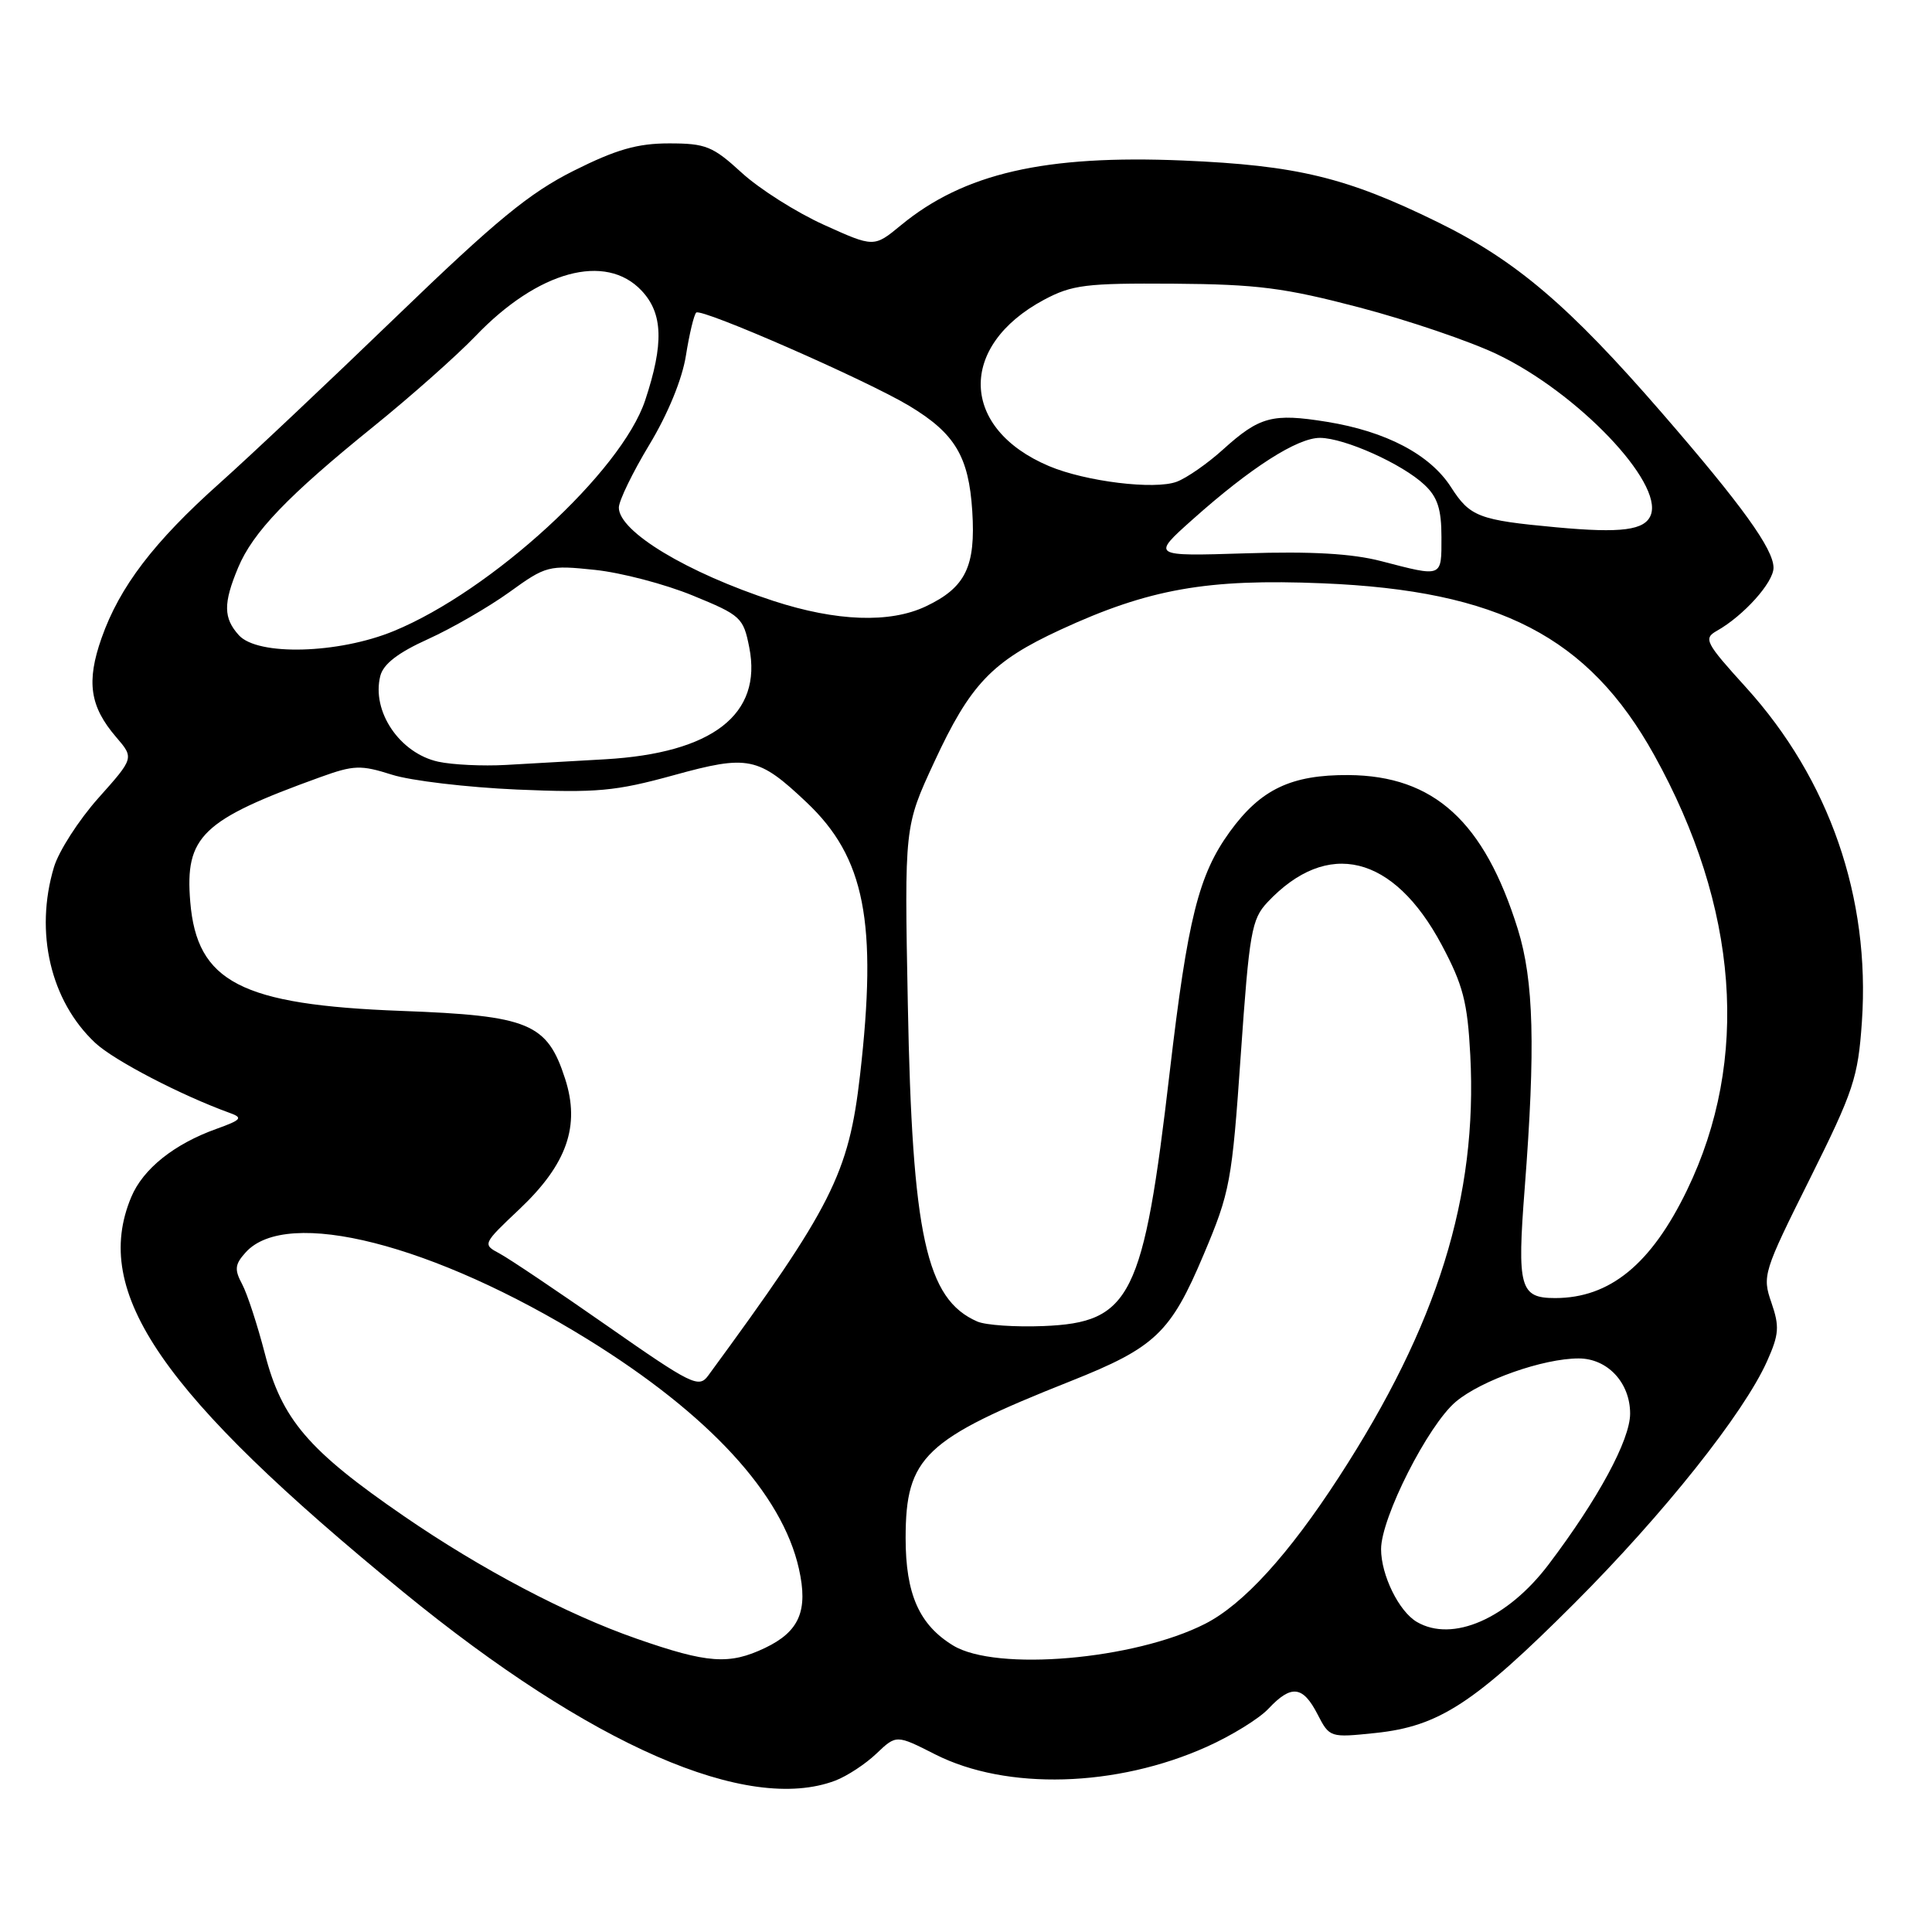 <?xml version="1.0" encoding="UTF-8" standalone="no"?>
<!DOCTYPE svg PUBLIC "-//W3C//DTD SVG 1.1//EN" "http://www.w3.org/Graphics/SVG/1.1/DTD/svg11.dtd" >
<svg xmlns="http://www.w3.org/2000/svg" xmlns:xlink="http://www.w3.org/1999/xlink" version="1.1" viewBox="0 0 256 256">
 <g >
 <path fill="currentColor"
d=" M 110.68 235.94 C 112.23 235.35 114.69 233.74 116.13 232.36 C 118.77 229.85 118.77 229.85 123.93 232.47 C 133.37 237.25 147.93 236.84 159.92 231.45 C 163.18 229.99 166.86 227.72 168.09 226.40 C 171.10 223.20 172.63 223.37 174.57 227.13 C 176.18 230.25 176.22 230.26 182.26 229.63 C 190.68 228.75 195.37 225.69 208.60 212.46 C 220.43 200.63 231.04 187.30 234.14 180.38 C 235.74 176.80 235.81 175.77 234.72 172.60 C 233.49 169.06 233.65 168.55 239.81 156.21 C 245.62 144.55 246.20 142.79 246.71 135.40 C 247.84 118.95 242.41 103.28 231.36 91.09 C 225.96 85.14 225.69 84.61 227.49 83.59 C 231.04 81.59 235.00 77.18 235.00 75.23 C 235.00 72.75 230.81 66.94 220.20 54.70 C 207.87 40.48 200.86 34.51 190.50 29.43 C 178.41 23.50 171.85 21.91 156.76 21.27 C 138.46 20.50 127.72 22.96 119.36 29.86 C 115.80 32.79 115.80 32.79 109.15 29.78 C 105.49 28.12 100.60 25.02 98.27 22.88 C 94.45 19.38 93.52 19.00 88.66 19.00 C 84.46 19.00 81.66 19.80 76.03 22.62 C 70.16 25.56 65.74 29.19 52.58 41.89 C 43.66 50.50 33.10 60.46 29.11 64.02 C 20.40 71.79 15.85 77.75 13.46 84.54 C 11.42 90.33 11.90 93.61 15.39 97.67 C 17.77 100.44 17.77 100.44 13.03 105.75 C 10.43 108.67 7.78 112.79 7.15 114.90 C 4.56 123.54 6.70 132.65 12.62 138.19 C 15.10 140.51 24.02 145.15 30.50 147.49 C 32.22 148.11 31.97 148.40 28.71 149.57 C 23.08 151.58 18.95 154.88 17.39 158.62 C 12.09 171.28 21.35 184.71 53.50 211.00 C 78.35 231.31 99.04 240.34 110.68 235.94 Z  M 84.37 217.14 C 75.14 213.93 63.75 207.93 53.50 200.88 C 40.84 192.18 37.34 188.08 35.09 179.34 C 34.11 175.56 32.76 171.42 32.08 170.15 C 31.04 168.21 31.12 167.53 32.56 165.94 C 38.02 159.90 57.46 164.85 77.89 177.48 C 93.94 187.41 103.65 197.96 105.86 207.87 C 107.11 213.42 105.92 216.19 101.37 218.36 C 96.63 220.62 93.77 220.42 84.37 217.14 Z  M 126.30 218.04 C 121.80 215.30 120.00 211.23 120.00 203.80 C 120.01 193.04 122.46 190.71 141.86 183.01 C 153.08 178.55 155.12 176.61 159.49 166.24 C 163.00 157.93 163.24 156.62 164.41 139.76 C 165.54 123.52 165.84 121.80 167.94 119.56 C 175.89 111.10 184.65 113.24 191.03 125.20 C 193.87 130.53 194.45 132.78 194.82 139.81 C 195.80 158.54 190.51 175.55 177.40 195.74 C 170.74 206.01 164.75 212.58 159.69 215.16 C 150.33 219.93 132.00 221.51 126.30 218.04 Z  M 187.75 214.92 C 185.37 213.54 183.00 208.71 183.00 205.27 C 183.00 201.11 189.23 188.82 192.91 185.73 C 196.29 182.89 204.49 180.00 209.18 180.00 C 213.00 180.00 216.00 183.21 216.00 187.31 C 216.00 190.79 211.76 198.63 205.19 207.31 C 199.75 214.49 192.47 217.67 187.75 214.92 Z  M 80.50 175.71 C 73.90 171.10 67.47 166.78 66.20 166.10 C 63.92 164.88 63.93 164.85 68.86 160.19 C 75.13 154.25 76.90 149.19 74.88 142.94 C 72.50 135.57 70.12 134.58 53.18 133.95 C 31.93 133.15 26.09 130.13 25.21 119.50 C 24.49 110.81 26.73 108.65 42.43 102.98 C 46.89 101.37 47.80 101.34 51.93 102.65 C 54.44 103.45 61.90 104.33 68.50 104.62 C 79.09 105.07 81.53 104.85 89.27 102.72 C 99.16 99.99 100.47 100.26 106.87 106.31 C 114.61 113.62 116.28 122.17 113.96 142.45 C 112.46 155.54 110.26 159.88 93.82 182.30 C 92.60 183.96 91.61 183.47 80.50 175.71 Z  M 129.50 175.11 C 122.71 172.15 120.87 163.72 120.29 133.00 C 119.84 109.50 119.84 109.50 123.78 101.00 C 128.57 90.65 131.44 87.64 140.50 83.45 C 152.22 78.03 159.97 76.66 175.23 77.29 C 198.65 78.25 210.48 84.38 219.19 100.05 C 230.39 120.22 231.91 140.42 223.54 157.70 C 218.79 167.52 213.31 172.00 206.06 172.00 C 201.39 172.00 201.01 170.62 202.03 157.46 C 203.47 138.79 203.24 129.94 201.12 123.12 C 196.67 108.85 190.01 102.79 178.70 102.70 C 171.09 102.65 167.04 104.58 162.95 110.22 C 158.82 115.93 157.38 121.69 155.00 142.00 C 151.51 171.95 149.87 175.24 138.26 175.71 C 134.54 175.86 130.60 175.59 129.50 175.11 Z  M 58.07 100.93 C 52.97 99.81 49.21 94.27 50.39 89.57 C 50.79 87.99 52.74 86.48 56.73 84.68 C 59.90 83.24 64.75 80.44 67.50 78.46 C 72.34 74.96 72.70 74.87 78.81 75.51 C 82.28 75.87 88.12 77.40 91.79 78.91 C 98.17 81.52 98.50 81.83 99.28 85.78 C 101.04 94.66 94.42 99.79 80.17 100.61 C 75.95 100.85 70.03 101.19 67.00 101.36 C 63.98 101.53 59.96 101.34 58.07 100.93 Z  M 31.65 84.17 C 29.60 81.90 29.57 79.96 31.55 75.22 C 33.51 70.52 38.13 65.70 49.50 56.51 C 54.45 52.51 60.52 47.12 63.00 44.54 C 71.27 35.89 80.25 33.44 85.02 38.52 C 87.85 41.53 87.98 45.54 85.49 53.04 C 82.35 62.49 65.13 78.29 52.17 83.62 C 44.83 86.64 34.15 86.93 31.65 84.17 Z  M 102.50 79.63 C 91.03 75.88 82.00 70.44 82.00 67.26 C 82.00 66.36 83.82 62.61 86.04 58.93 C 88.50 54.86 90.40 50.23 90.89 47.10 C 91.34 44.27 91.95 41.72 92.25 41.42 C 92.89 40.77 114.82 50.37 120.50 53.79 C 126.54 57.43 128.37 60.49 128.83 67.72 C 129.30 75.07 127.95 77.85 122.67 80.35 C 117.92 82.60 110.85 82.35 102.50 79.63 Z  M 183.00 74.35 C 179.15 73.35 173.75 73.04 165.03 73.32 C 152.56 73.71 152.56 73.71 158.03 68.83 C 165.75 61.94 171.92 58.00 174.92 58.02 C 178.19 58.05 185.81 61.47 188.75 64.24 C 190.48 65.86 191.00 67.46 191.00 71.17 C 191.00 76.57 191.21 76.48 183.00 74.35 Z  M 206.21 69.87 C 195.95 68.92 194.78 68.48 192.26 64.54 C 189.48 60.22 183.66 57.16 175.80 55.89 C 168.61 54.73 166.90 55.19 162.06 59.56 C 160.02 61.41 157.26 63.33 155.93 63.83 C 153.01 64.93 143.85 63.81 139.00 61.76 C 127.21 56.78 126.89 45.85 138.34 39.72 C 142.06 37.74 143.88 37.51 155.50 37.59 C 166.62 37.67 170.19 38.13 180.17 40.75 C 186.59 42.44 194.78 45.22 198.37 46.94 C 209.02 52.02 220.40 63.92 218.74 68.24 C 217.96 70.26 214.87 70.67 206.21 69.87 Z "/>
</g>
</svg>